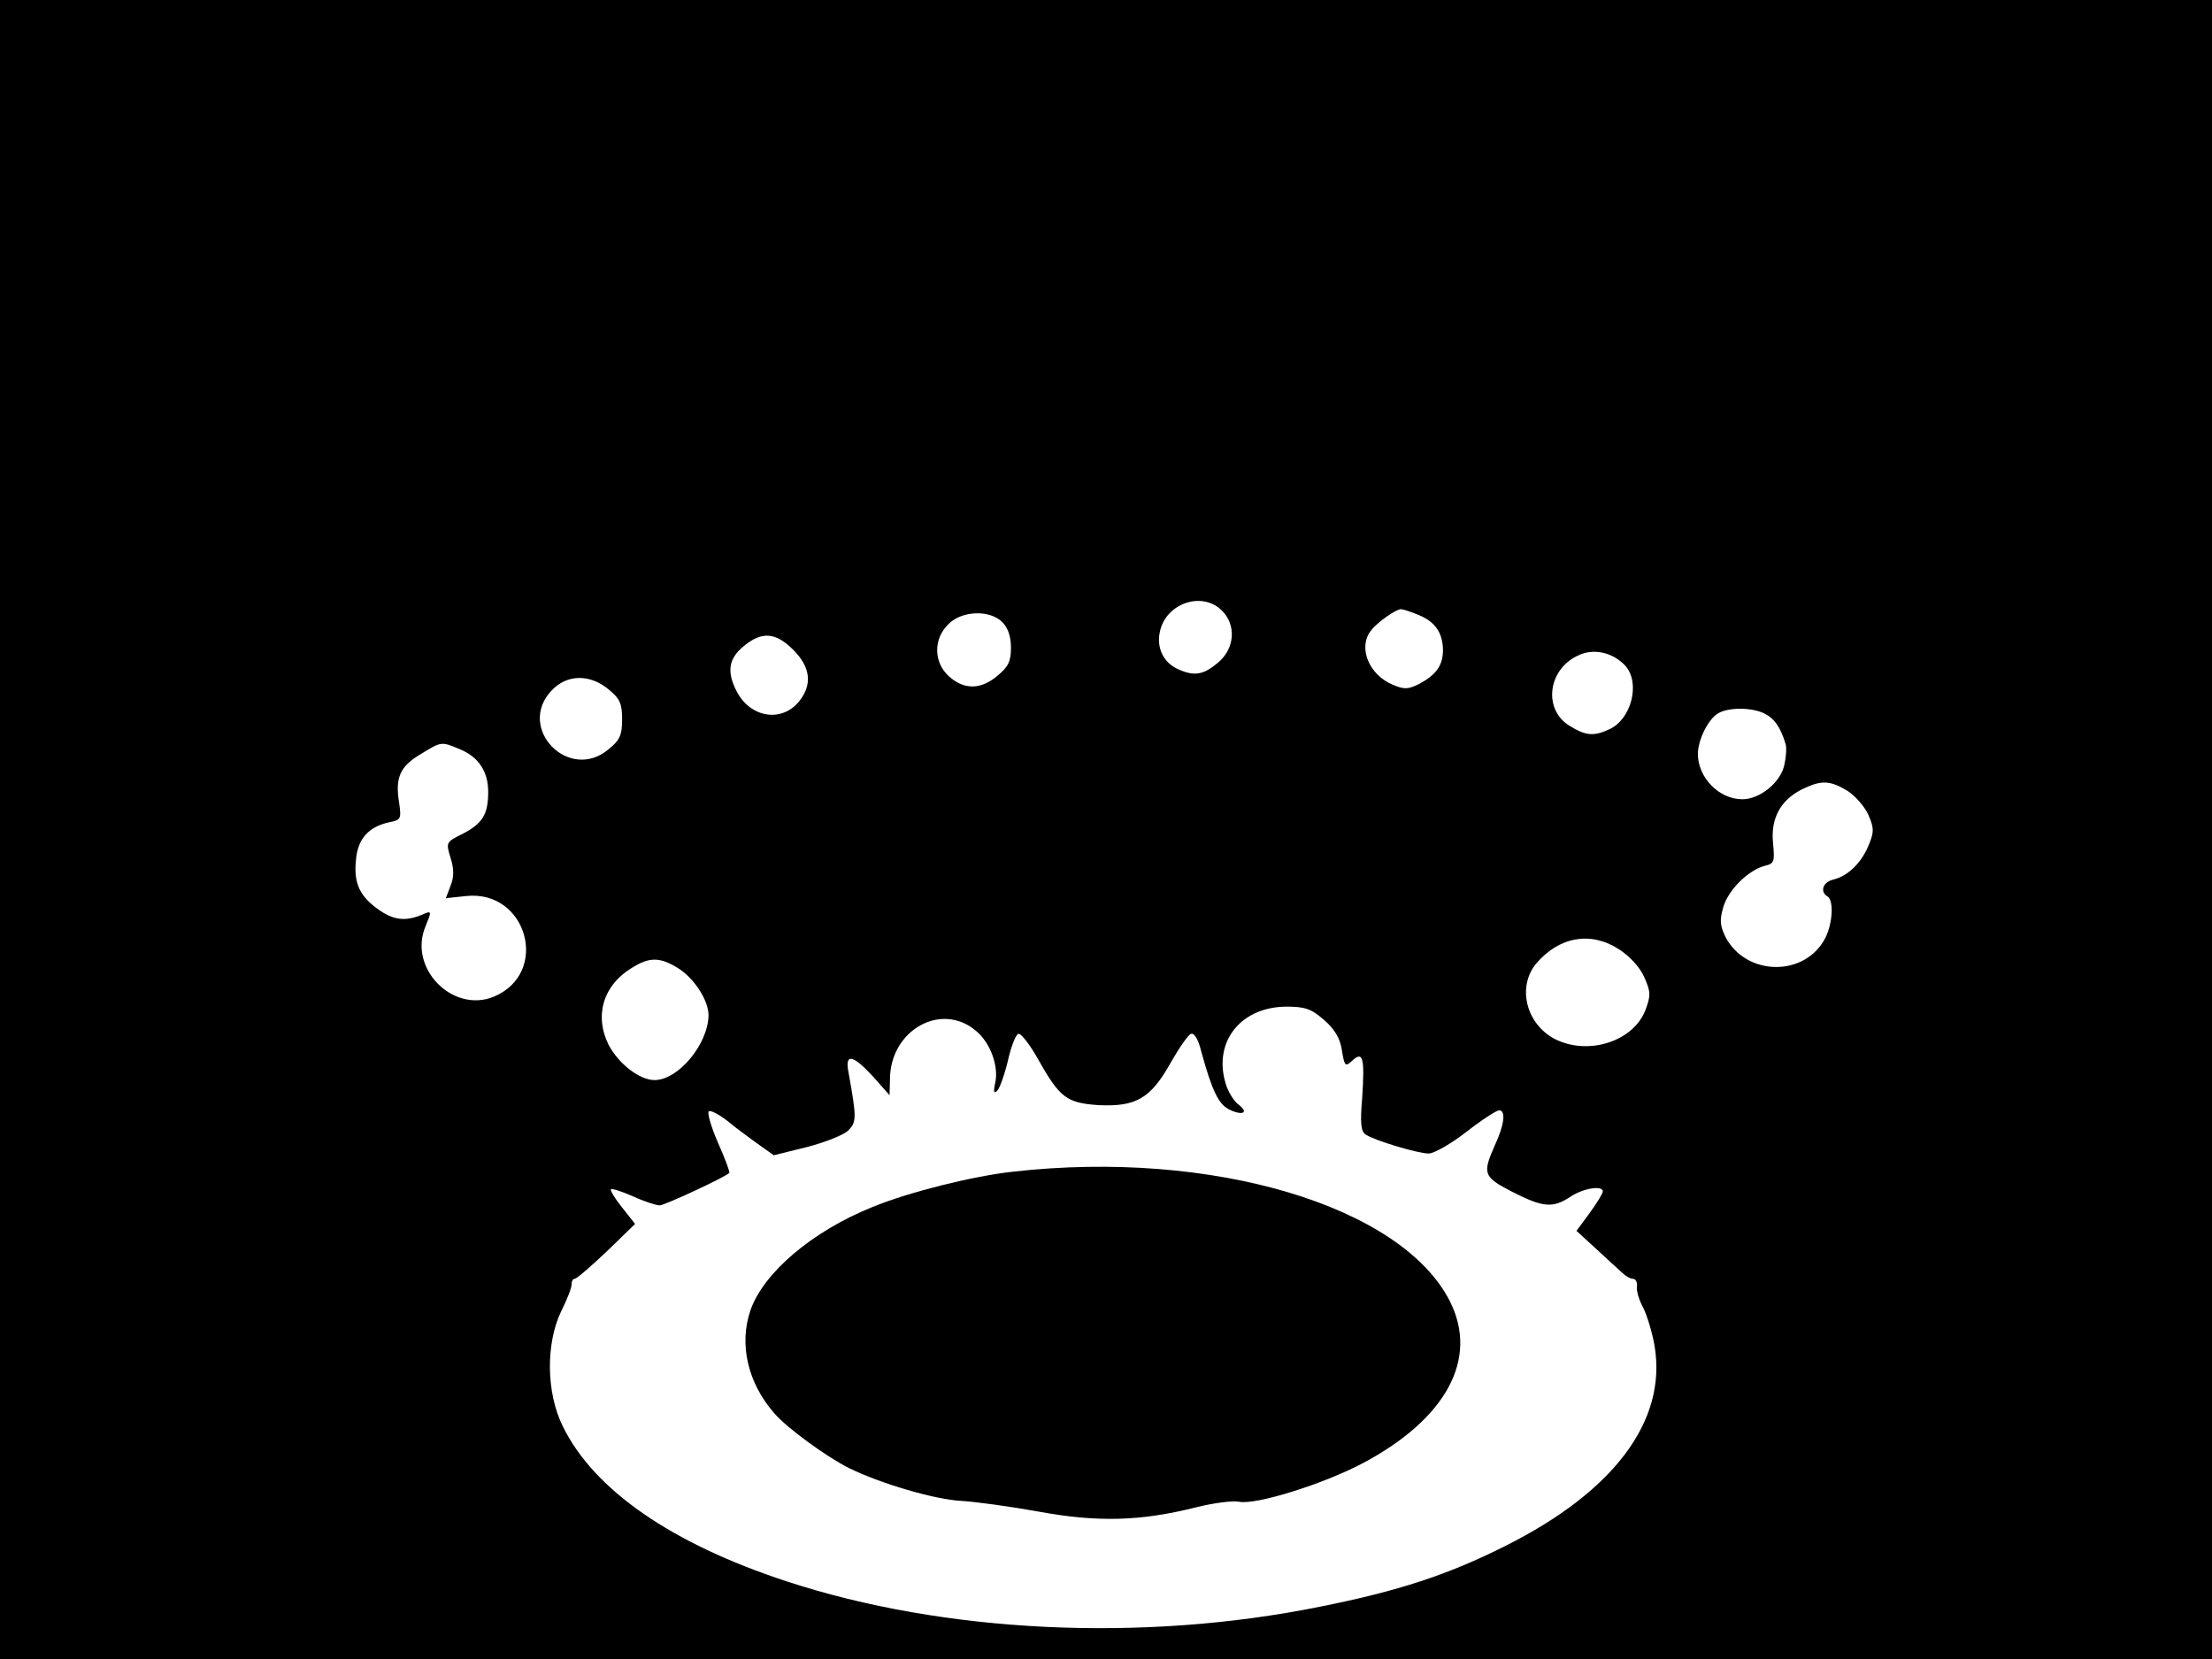<svg xmlns="http://www.w3.org/2000/svg" width="682.667" height="512" version="1.0" viewBox="0 0 512 384"><path d="M0 192v192h512V0H0zm282.7-50.8c3.5 3.3 3.2 8.9-.8 12.2-3.3 2.8-5.5 3.2-9.2 1.5-3.4-1.5-5.1-5-4.2-8.8 1.4-6.4 9.6-9.3 14.2-4.9m45.8 1.2c3.8 1.6 5.5 4.2 5.5 8.3-.1 3.4-1.6 5.5-5.5 7.6-2.6 1.3-3.5 1.3-6.1.2-5.6-2.3-8.1-8.7-5.1-12.5 1.4-1.9 5.8-5 7-5 .4 0 2.3.6 4.2 1.4M232 144c1.3 1.3 2 3.3 2 5.9 0 3.2-.6 4.4-3.1 6.5-3.9 3.3-7.8 3.3-11.3.1s-3.6-8.6-.1-12c3.1-3.2 9.6-3.4 12.5-.5m-48.4 6.4c4 4 4.5 8 1.4 11.9-4 5-11.3 3.9-14.5-2.3-2.3-4.5-1.9-7.5 1.6-10.4 4.2-3.5 7.4-3.3 11.5.8m192.7 3.8c3.4 4 1.3 12.3-3.8 14.6-3.6 1.7-5.5 1.5-9.2-.8-6.1-3.7-5.1-12.9 1.8-16.2 3.7-1.9 8.3-.8 11.2 2.4m-235.4 5.4c2.6 2.1 3.1 3.3 3.1 6.9s-.5 4.8-3.1 6.9c-9.2 7.8-21.5-4.9-13.2-13.6 3.6-3.8 8.9-3.8 13.2-.2m267.4 5.5c2.3 1.1 3.8 3.1 5 7.1.3.9.1 3.3-.4 5.3-1.1 3.9-5.7 7.5-9.6 7.5-5.4 0-10.3-5-10.3-10.5 0-3.2 2.4-8.1 4.7-9.4 2.4-1.4 7.6-1.4 10.6 0m-301.9 8.3c4.4 1.8 6.6 5.2 6.6 9.9 0 5.2-1.3 7.3-5.9 9.7-3.9 1.9-3.9 2-2.8 5.6.8 2.5.8 4.4 0 6.4l-1.1 2.9 4.7-.5c14.1-1.5 19.5 17.8 6.4 23.3-9.5 3.9-19.9-6.6-15.8-16.3 1.4-3.4 1.4-3.6-.3-2.9-4 1.8-6.8 1.6-10.2-.7-4.7-3.2-6.2-6.3-5.6-11.8.4-4.9 3-7.7 7.8-8.7 2.6-.5 2.7-.8 2.2-4.4-1-5.9.2-8.5 4.9-11.3 4.9-3 4.8-3 9.1-1.2m321.3 9.7c1.8 1.2 4 3.7 4.8 5.6 1.3 3 1.3 3.9 0 7-1.7 4.1-4.8 7.1-8.2 7.9-2.4.6-3.1 2.8-1.3 3.9 1.5.9 1.2 6.2-.5 9.6-4.7 9.1-18.3 8.9-23.1-.2-1.3-2.7-1.4-3.9-.5-7 1.2-4 5.8-8.5 9.6-9.5 2.2-.5 2.3-1 1.9-5.2-.6-5.7 1.7-10 6.7-12.5 4.5-2.2 6.5-2.1 10.6.4m-53 36.6c2.5 1.6 4.9 4.2 5.9 6.5 1.5 3.4 1.5 4.2.3 7.5-2.8 7.4-13.3 10.7-21 6.8-6.7-3.5-8.8-12.1-4.3-17.5 5.3-6.2 12.6-7.5 19.1-3.3M156.8 224c3.8 2.3 7.2 7.5 7.2 11-.1 6.7-7 15-12.5 15-3.5 0-8.3-3.8-10.6-8.1-3.4-6.8-1.3-13.9 5.4-17.9 4-2.5 6.4-2.5 10.5 0m149.7 12.1c2.5 2.2 3.7 4.3 4.1 7 .6 3.7.8 3.9 2.4 2.4 2.5-2.3 2.9-.7 2.3 8.6-.5 5.8-.3 7.8.8 8.5 2.1 1.4 12.1 4.4 14.6 4.4 1.2 0 5.1-2.2 8.7-5s7-5 7.6-5c1.6 0 1.2 3.4-1 8.1-2.9 6.6-2.7 7.3 4.1 10.8 7.1 3.6 9.3 3.8 13.4 1.1 3-2 7.5-2.7 7.5-1.2 0 .4-1.4 2.7-3 4.9l-3.1 4.2 4.7 4.3c2.6 2.4 5.3 4.9 6 5.5.7.7 1.8 1.3 2.4 1.3s1 .8.9 1.7c-.2 1 .5 3.3 1.5 5.1.9 1.9 2.1 5.8 2.6 8.9 2.8 17.2-9.4 33.5-34.5 46.1-13.3 6.7-24.9 10.5-43 14.1-41 8.3-87 6.1-123.5-5.9-26.5-8.7-44.5-21.1-51.7-35.8-3.9-7.8-4-19.2-.4-26.7 1.4-2.8 2.5-5.6 2.4-6.3 0-.6.3-1.2.7-1.2.5 0 3.8-2.9 7.4-6.3l6.6-6.4-3-3.8c-1.7-2.1-2.8-4-2.6-4.2.2-.3 2.6.5 5.1 1.6 2.6 1.2 5.4 2.1 6.2 2.1 1.1 0 14.9-6.4 16.1-7.5.2-.2-1-3.4-2.7-7.2-1.6-3.7-2.5-7-2-7.1.5-.2 2.4.8 4.2 2.2 1.8 1.5 4.9 3.8 7 5.3l3.8 2.7 7.7-1.9c4.2-1.1 8.5-2.8 9.5-3.8 2-2 2-2.9.1-13.5-.9-4.5 1-4.1 5.7 1l3.8 4.3.1-3.8c.1-11.3 11.9-17.9 19.9-11.1 3.4 2.8 5.4 8.4 4.4 12.3-.4 1.9-.2 2.3.5 1.6.6-.6 1.7-3.7 2.5-7 .7-3.2 1.8-6 2.4-6.2s2.7 2.5 4.6 5.9c5 8.9 6.6 10.1 14 10.6 8.6.4 12-1.5 16.6-9.7 2-3.5 4.1-6.6 4.8-6.8.7-.3 1.7 1.4 2.3 3.9 2.6 9.5 4.1 12.5 6.7 13.7 3 1.4 4.4.6 2-1.2-.9-.6-2.1-2.5-2.7-4-3.6-9.9 2.7-18.6 13.7-18.7 4.4 0 5.8.5 8.8 3.1"/><path d="M234.5 271.2c-9.2 1-24.1 4.7-32.6 8.2-13.9 5.6-25.2 15.2-28.2 23.9-2.7 7.9-.6 16.8 5.5 23.8 2.9 3.4 12.1 10.1 17.3 12.7 7.3 3.6 19.9 7.3 26 7.6 3.3.2 11.4 1.3 18 2.5 13.6 2.5 23.6 2.2 36.3-1 4-1 8.5-1.6 10-1.3 3.9.8 19.5-4.1 28.6-8.9 19.4-10.3 26.9-24.2 20.2-37.5-11.2-22.1-55.1-35.2-101.1-30"/></svg>